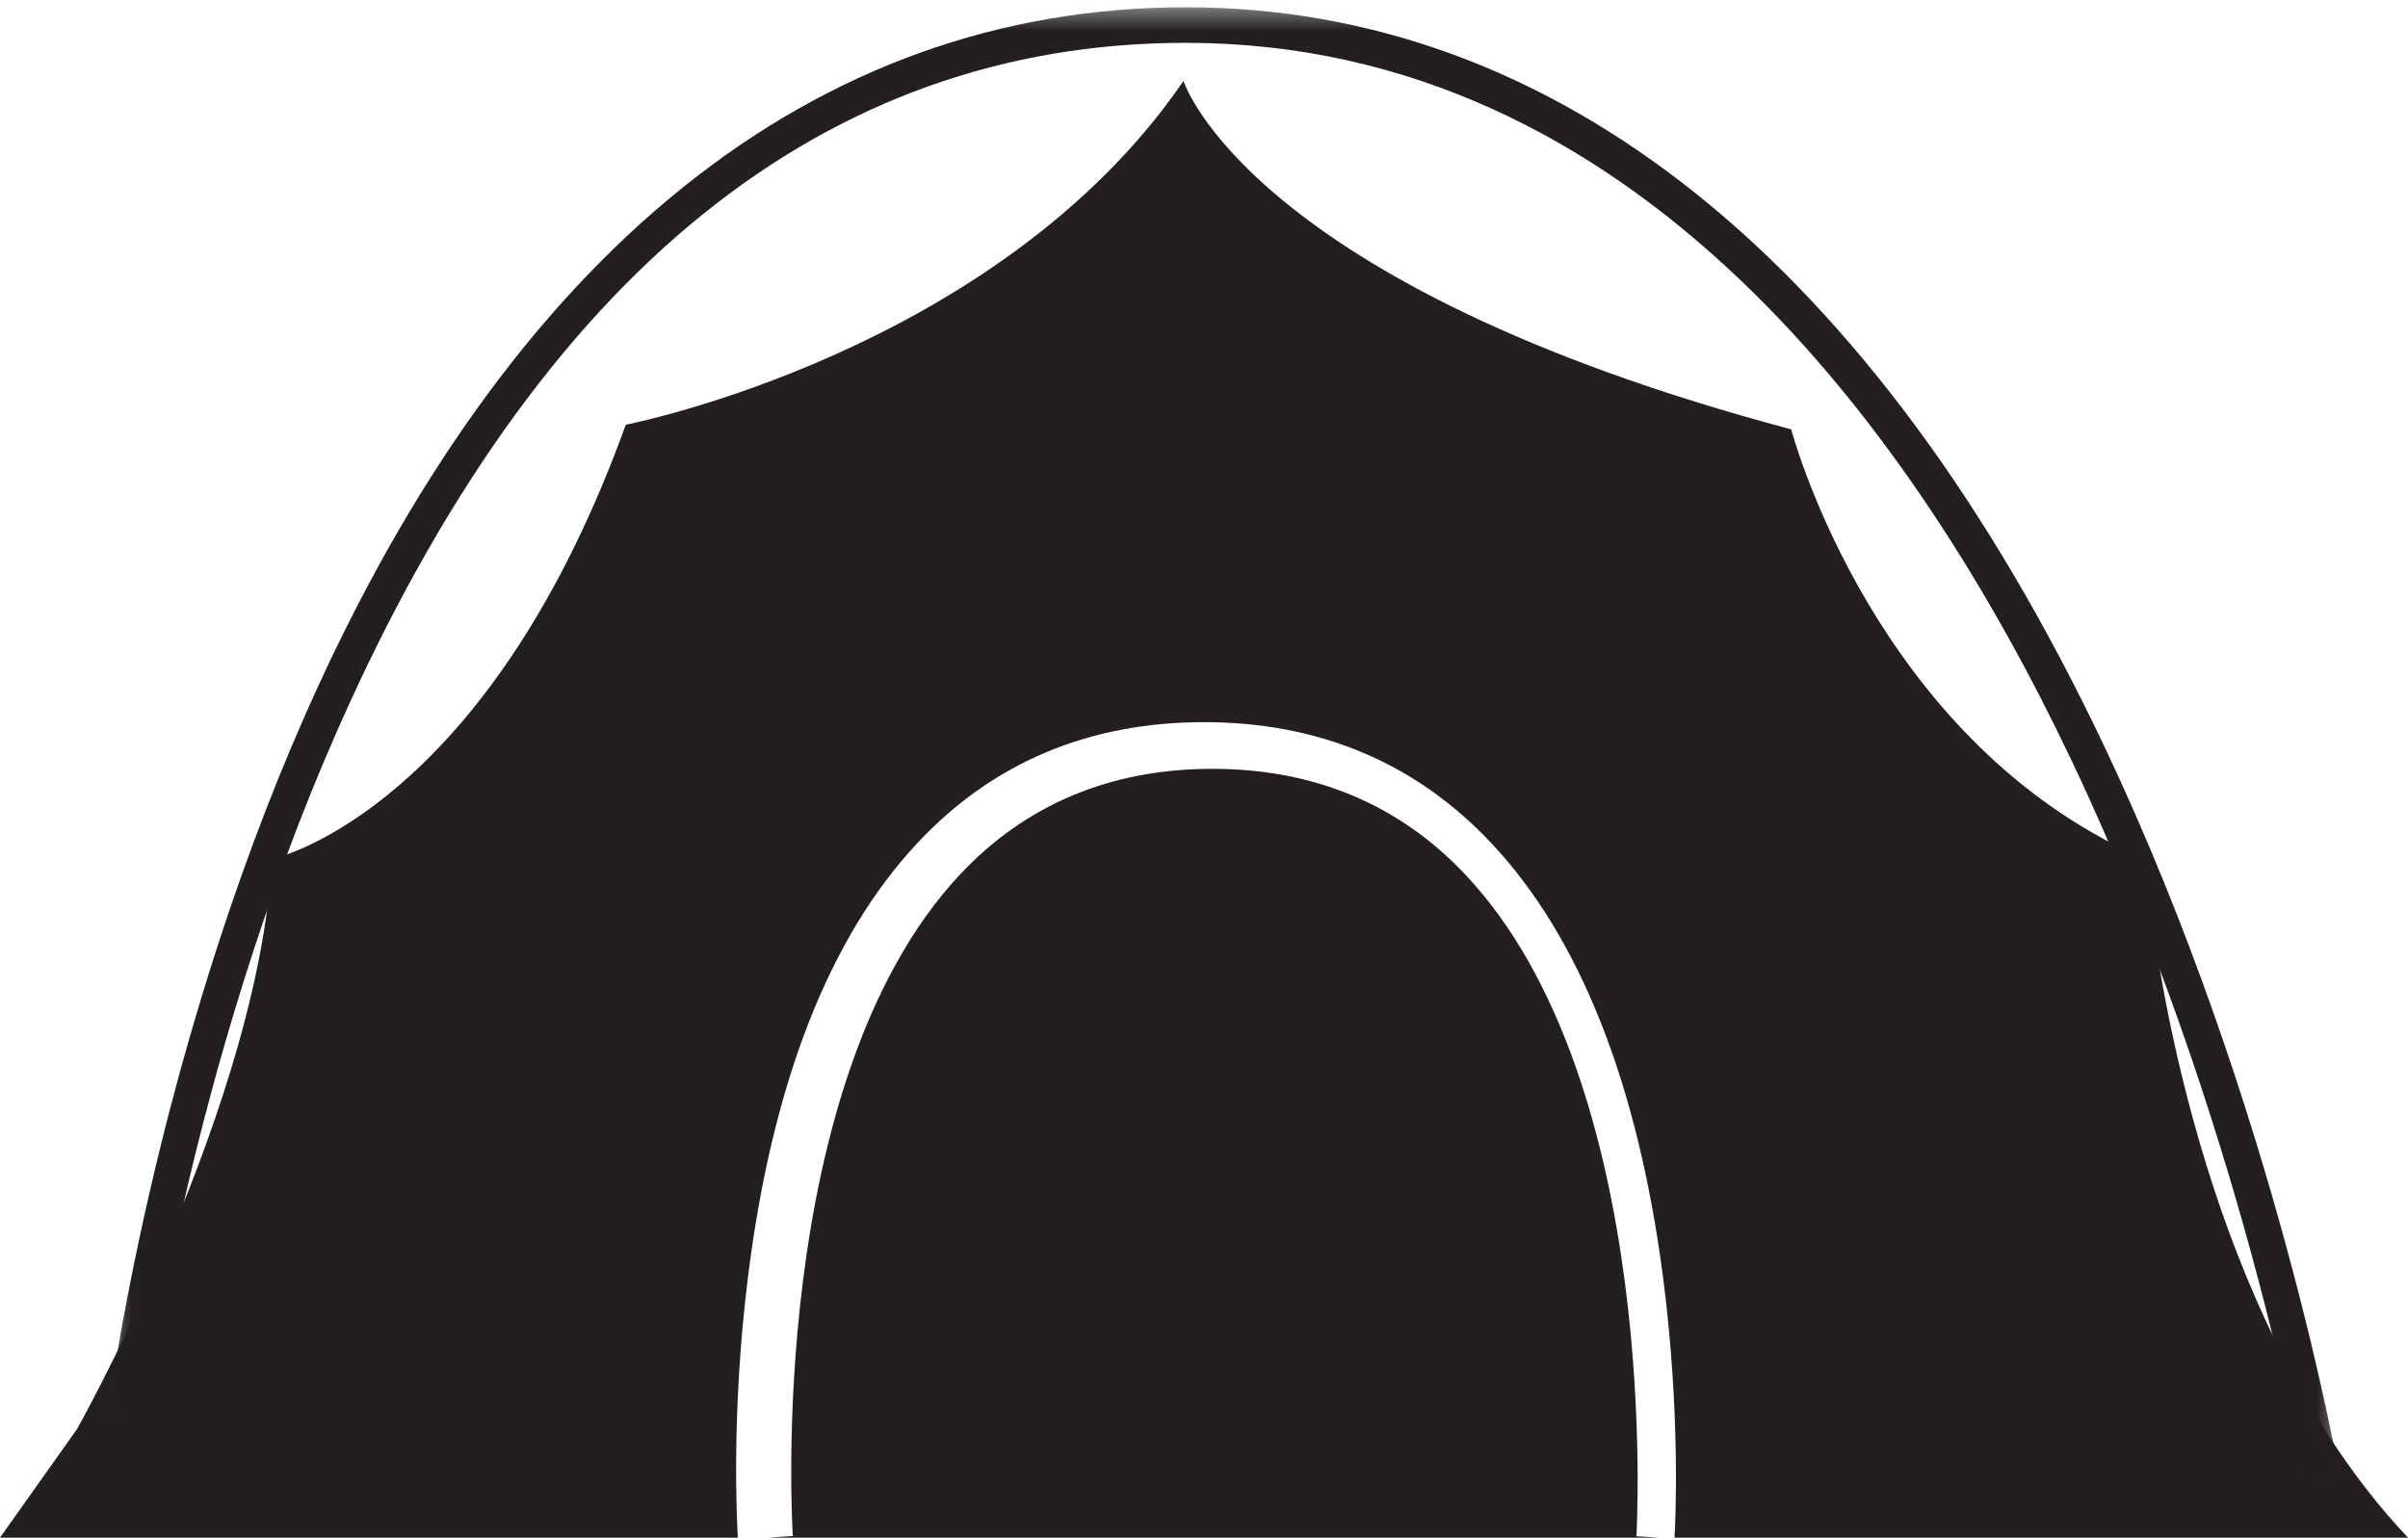 <?xml version="1.0" encoding="UTF-8"?>
<svg width="119px" height="76px" viewBox="0 0 119 76" version="1.1" xmlns="http://www.w3.org/2000/svg" xmlns:xlink="http://www.w3.org/1999/xlink">
    <!-- Generator: Sketch 55.2 (78181) - https://sketchapp.com -->
    <title>Tent</title>
    <desc>Created with Sketch.</desc>
    <defs>
        <polygon id="path-1" points="0.324 0.359 110.649 0.359 110.649 73.396 0.324 73.396"></polygon>
    </defs>
    <g id="Page-1" stroke="none" stroke-width="1" fill="none" fill-rule="evenodd">
        <g id="Mobile" transform="translate(-23, -903)">
            <g id="Footpath" transform="translate(10, 363)">
                <g id="Tent" transform="translate(13, 540)">
                    <path d="M80.869,75.93 L82,76 L38,76 L39.181,75.917 C39.163,75.702 37.764,53.552 47.443,43.222 C50.693,39.756 54.889,38 59.914,38 C64.939,38 69.14,39.756 72.409,43.222 C82.153,53.547 80.883,75.707 80.869,75.93" id="Fill-1" fill="#231F20"></path>
                    <path d="M82.752,76 C82.797,75.257 83.058,69.838 82.186,63.136 C80.938,53.55 78.079,46.327 73.686,41.658 C69.961,37.7 65.186,35.693 59.5,35.693 C53.808,35.693 49.045,37.7 45.346,41.658 C40.972,46.327 38.151,53.556 36.961,63.142 C36.127,69.832 36.419,75.245 36.464,76 L0,76 L3.807,70.632 C3.807,70.632 4.285,69.787 5.024,68.332 C5.8,66.821 6.864,64.642 7.978,62.082 C10.359,56.593 12.963,49.313 13.409,42.929 C13.428,42.77 13.441,42.611 13.447,42.458 C13.447,42.458 13.498,42.446 13.594,42.42 C14.88,42.071 24.456,38.901 30.925,20.993 C30.925,20.993 49.3,17.417 58.488,4 C58.488,4 61.627,14.062 88.521,21.222 C88.521,21.222 92.157,35.102 104.006,41.493 C104.642,41.836 105.311,42.16 105.999,42.458 C105.999,42.458 106.183,44.936 106.871,48.678 C107.679,53.118 109.207,59.338 111.99,65.321 C112.888,67.259 113.919,69.177 115.103,71.001 C116.256,72.779 117.548,74.463 119,76 L82.752,76 Z" id="Fill-3" fill="#231F20"></path>
                    <g id="Group-7" transform="translate(5, 0)">
                        <mask id="mask-2" fill="white">
                            <use xlink:href="#path-1"></use>
                        </mask>
                        <g id="Clip-6"></g>
                        <path d="M108.912,73.396 C108.882,73.217 105.778,55.277 97.374,37.588 C89.686,21.406 75.853,2.117 53.605,2.117 C35.746,2.117 21.653,13.516 11.715,35.999 C4.249,52.888 2.094,69.987 2.073,70.158 L0.324,69.946 C0.345,69.772 2.534,52.415 10.102,35.291 C20.203,12.438 35.246,0.359 53.605,0.359 C71.952,0.359 87.644,12.983 98.982,36.868 C107.482,54.774 110.618,72.922 110.649,73.103 L108.912,73.396 Z" id="Fill-5" fill="#231F20" mask="url(#mask-2)"></path>
                    </g>
                </g>
            </g>
        </g>
    </g>
</svg>